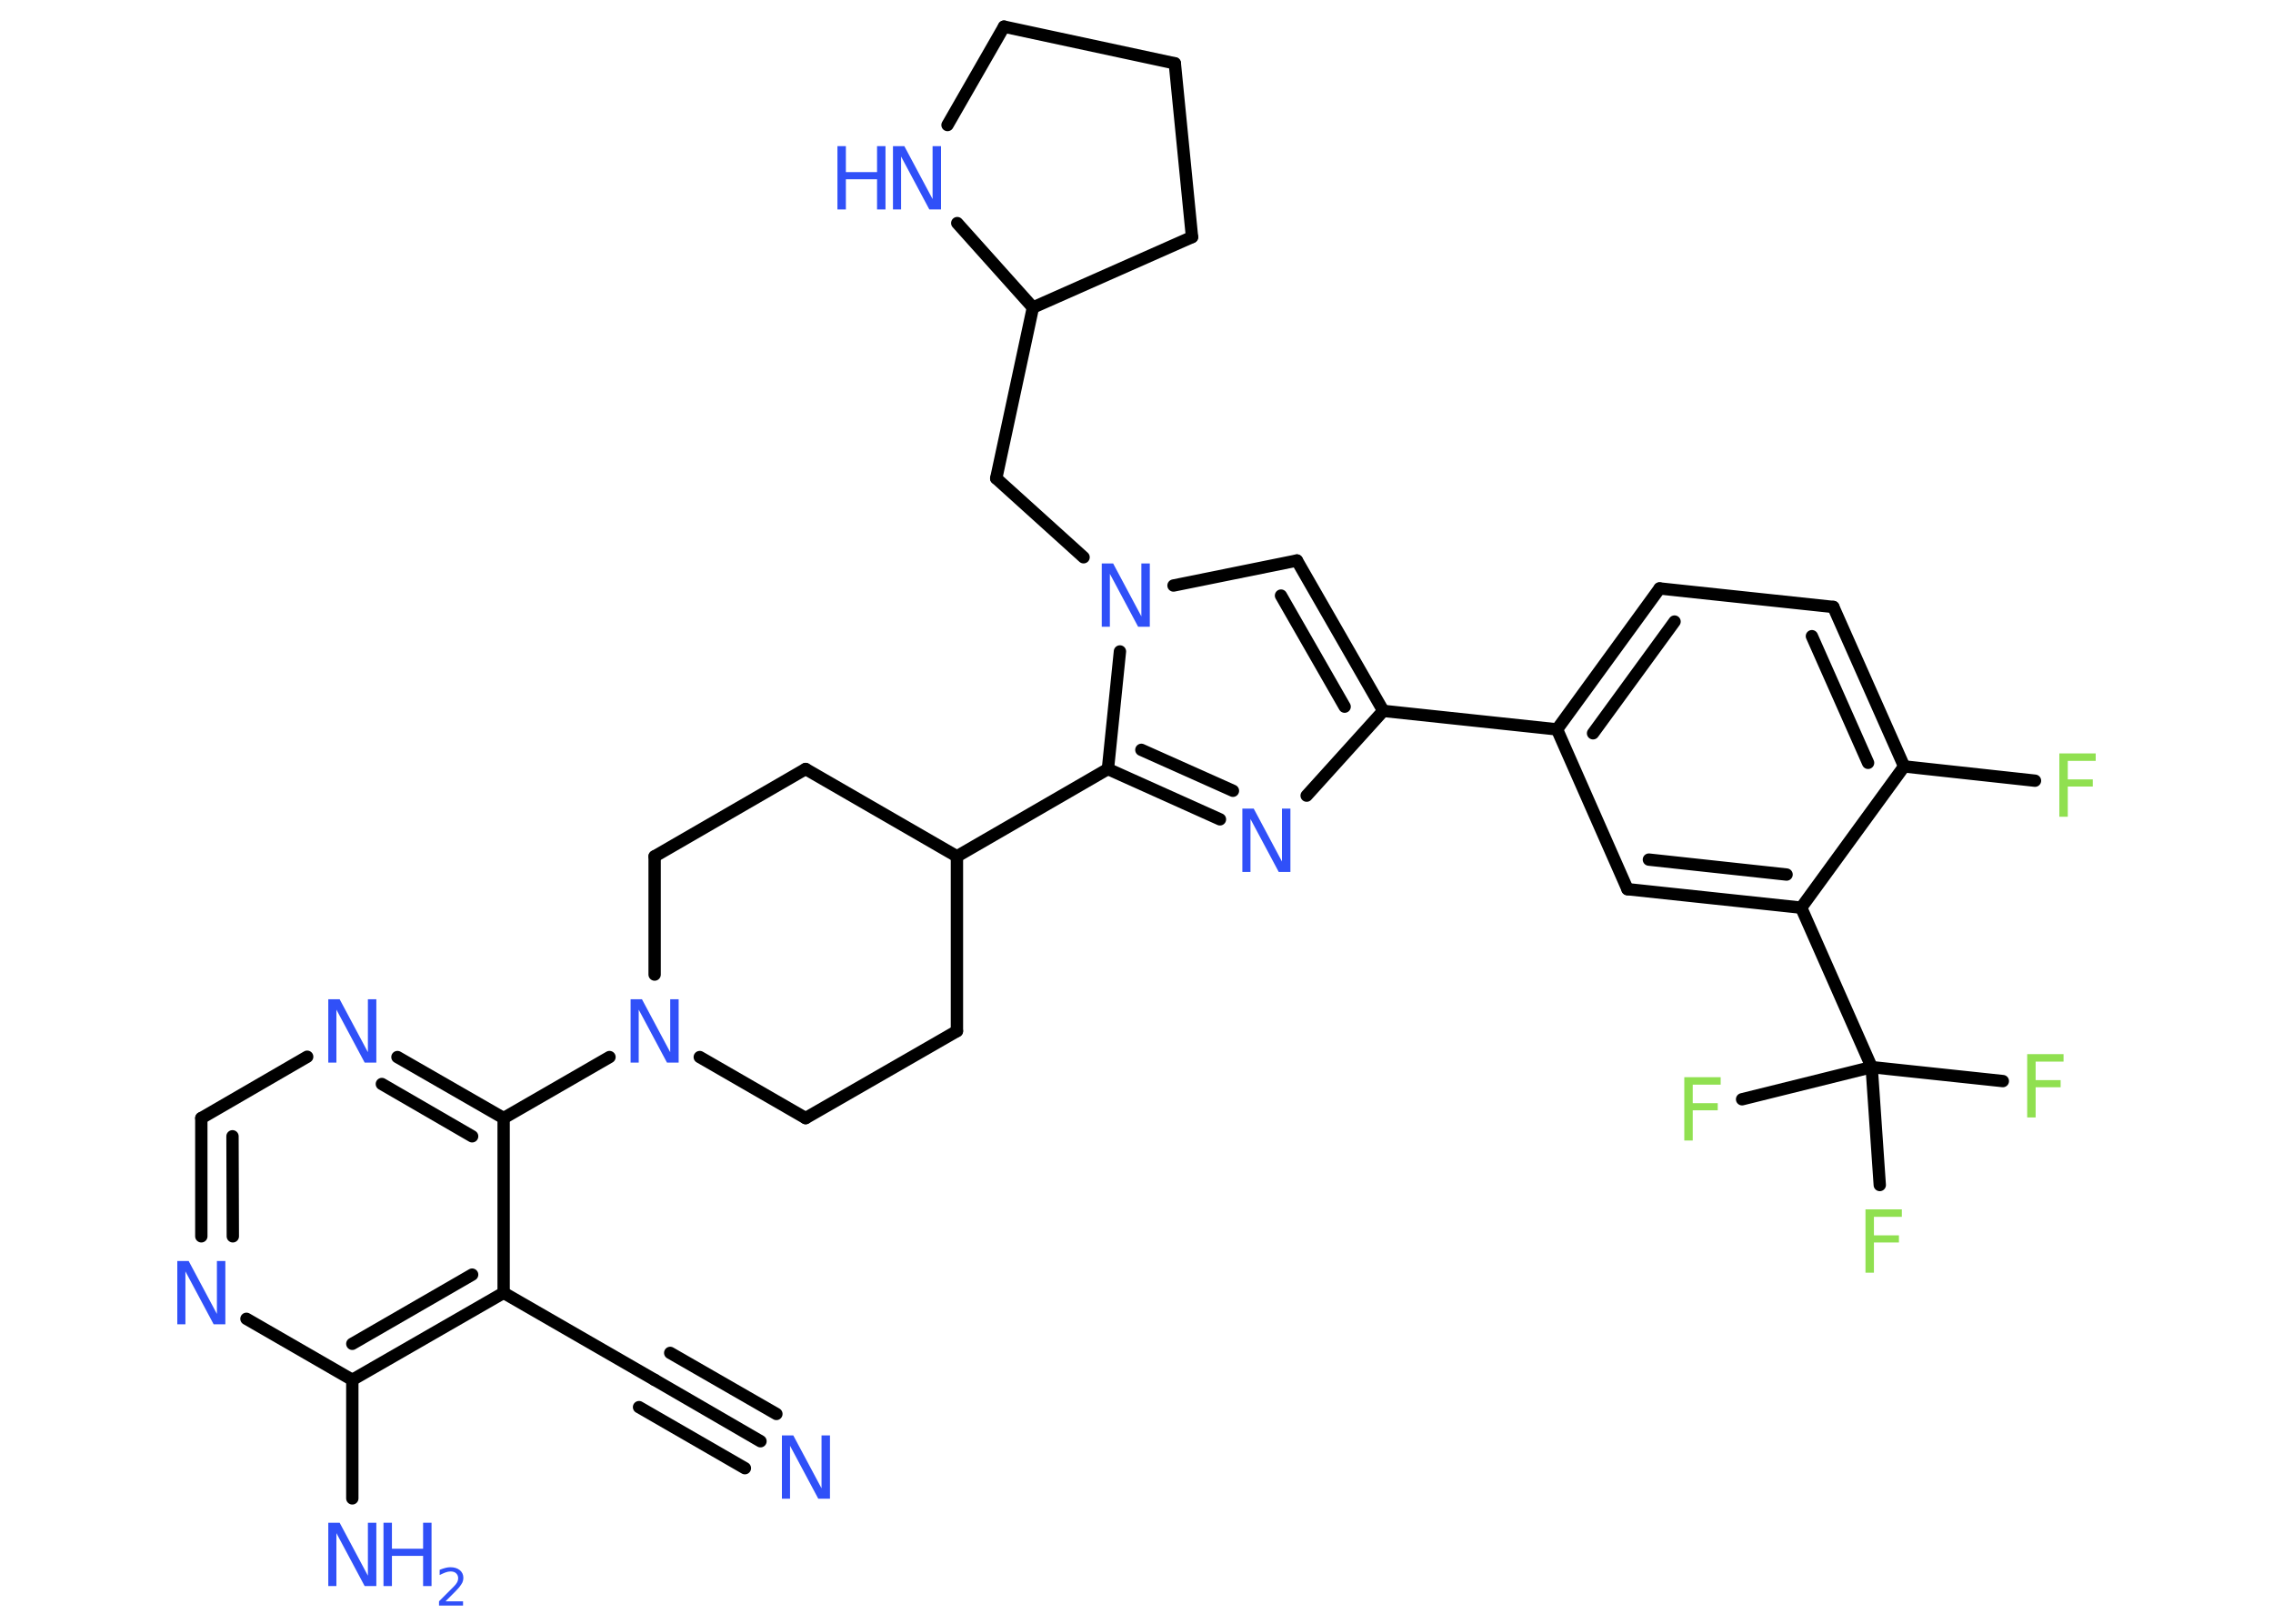<?xml version='1.0' encoding='UTF-8'?>
<!DOCTYPE svg PUBLIC "-//W3C//DTD SVG 1.1//EN" "http://www.w3.org/Graphics/SVG/1.1/DTD/svg11.dtd">
<svg version='1.2' xmlns='http://www.w3.org/2000/svg' xmlns:xlink='http://www.w3.org/1999/xlink' width='70.0mm' height='50.0mm' viewBox='0 0 70.0 50.0'>
  <desc>Generated by the Chemistry Development Kit (http://github.com/cdk)</desc>
  <g stroke-linecap='round' stroke-linejoin='round' stroke='#000000' stroke-width='.38' fill='#3050F8'>
    <rect x='.0' y='.0' width='70.0' height='50.0' fill='#FFFFFF' stroke='none'/>
    <g id='mol1' class='mol'>
      <g id='mol1bnd1' class='bond'>
        <line x1='23.42' y1='44.38' x2='20.16' y2='42.49'/>
        <line x1='22.94' y1='45.21' x2='19.68' y2='43.33'/>
        <line x1='23.91' y1='43.54' x2='20.64' y2='41.66'/>
      </g>
      <line id='mol1bnd2' class='bond' x1='20.16' y1='42.49' x2='15.51' y2='39.81'/>
      <g id='mol1bnd3' class='bond'>
        <line x1='10.85' y1='42.49' x2='15.51' y2='39.81'/>
        <line x1='10.85' y1='41.38' x2='14.54' y2='39.25'/>
      </g>
      <line id='mol1bnd4' class='bond' x1='10.85' y1='42.49' x2='10.85' y2='46.14'/>
      <line id='mol1bnd5' class='bond' x1='10.85' y1='42.49' x2='7.59' y2='40.61'/>
      <g id='mol1bnd6' class='bond'>
        <line x1='6.2' y1='34.43' x2='6.2' y2='38.07'/>
        <line x1='7.16' y1='34.99' x2='7.17' y2='38.07'/>
      </g>
      <line id='mol1bnd7' class='bond' x1='6.2' y1='34.43' x2='9.46' y2='32.54'/>
      <g id='mol1bnd8' class='bond'>
        <line x1='15.51' y1='34.43' x2='12.24' y2='32.55'/>
        <line x1='14.54' y1='34.99' x2='11.76' y2='33.38'/>
      </g>
      <line id='mol1bnd9' class='bond' x1='15.51' y1='39.81' x2='15.51' y2='34.43'/>
      <line id='mol1bnd10' class='bond' x1='15.51' y1='34.43' x2='18.77' y2='32.55'/>
      <line id='mol1bnd11' class='bond' x1='20.16' y1='30.01' x2='20.16' y2='26.37'/>
      <line id='mol1bnd12' class='bond' x1='20.16' y1='26.37' x2='24.81' y2='23.68'/>
      <line id='mol1bnd13' class='bond' x1='24.81' y1='23.68' x2='29.47' y2='26.37'/>
      <line id='mol1bnd14' class='bond' x1='29.47' y1='26.37' x2='34.12' y2='23.68'/>
      <g id='mol1bnd15' class='bond'>
        <line x1='34.12' y1='23.68' x2='37.57' y2='25.23'/>
        <line x1='35.15' y1='23.09' x2='37.97' y2='24.35'/>
      </g>
      <line id='mol1bnd16' class='bond' x1='40.24' y1='24.5' x2='42.6' y2='21.89'/>
      <line id='mol1bnd17' class='bond' x1='42.6' y1='21.89' x2='47.95' y2='22.46'/>
      <g id='mol1bnd18' class='bond'>
        <line x1='51.11' y1='18.12' x2='47.95' y2='22.46'/>
        <line x1='51.57' y1='19.14' x2='49.06' y2='22.58'/>
      </g>
      <line id='mol1bnd19' class='bond' x1='51.11' y1='18.12' x2='56.46' y2='18.69'/>
      <g id='mol1bnd20' class='bond'>
        <line x1='58.64' y1='23.6' x2='56.46' y2='18.69'/>
        <line x1='57.53' y1='23.49' x2='55.8' y2='19.59'/>
      </g>
      <line id='mol1bnd21' class='bond' x1='58.64' y1='23.6' x2='62.67' y2='24.04'/>
      <line id='mol1bnd22' class='bond' x1='58.64' y1='23.6' x2='55.47' y2='27.95'/>
      <line id='mol1bnd23' class='bond' x1='55.47' y1='27.95' x2='57.64' y2='32.86'/>
      <line id='mol1bnd24' class='bond' x1='57.64' y1='32.86' x2='61.68' y2='33.29'/>
      <line id='mol1bnd25' class='bond' x1='57.64' y1='32.86' x2='53.65' y2='33.85'/>
      <line id='mol1bnd26' class='bond' x1='57.64' y1='32.86' x2='57.89' y2='36.49'/>
      <g id='mol1bnd27' class='bond'>
        <line x1='50.12' y1='27.38' x2='55.47' y2='27.95'/>
        <line x1='50.78' y1='26.47' x2='55.02' y2='26.93'/>
      </g>
      <line id='mol1bnd28' class='bond' x1='47.95' y1='22.46' x2='50.12' y2='27.38'/>
      <g id='mol1bnd29' class='bond'>
        <line x1='42.6' y1='21.89' x2='39.94' y2='17.26'/>
        <line x1='41.41' y1='21.76' x2='39.45' y2='18.34'/>
      </g>
      <line id='mol1bnd30' class='bond' x1='39.94' y1='17.26' x2='36.14' y2='18.03'/>
      <line id='mol1bnd31' class='bond' x1='34.12' y1='23.68' x2='34.49' y2='20.06'/>
      <line id='mol1bnd32' class='bond' x1='33.37' y1='17.16' x2='30.68' y2='14.73'/>
      <line id='mol1bnd33' class='bond' x1='30.68' y1='14.73' x2='31.81' y2='9.47'/>
      <line id='mol1bnd34' class='bond' x1='31.81' y1='9.47' x2='36.71' y2='7.3'/>
      <line id='mol1bnd35' class='bond' x1='36.71' y1='7.3' x2='36.18' y2='1.95'/>
      <line id='mol1bnd36' class='bond' x1='36.18' y1='1.95' x2='30.92' y2='.82'/>
      <line id='mol1bnd37' class='bond' x1='30.92' y1='.82' x2='29.18' y2='3.85'/>
      <line id='mol1bnd38' class='bond' x1='31.81' y1='9.47' x2='29.48' y2='6.87'/>
      <line id='mol1bnd39' class='bond' x1='29.47' y1='26.37' x2='29.47' y2='31.75'/>
      <line id='mol1bnd40' class='bond' x1='29.47' y1='31.75' x2='24.81' y2='34.43'/>
      <line id='mol1bnd41' class='bond' x1='21.55' y1='32.55' x2='24.81' y2='34.43'/>
      <path id='mol1atm1' class='atom' d='M24.08 44.2h.35l.87 1.63v-1.63h.26v1.95h-.36l-.87 -1.63v1.63h-.25v-1.95z' stroke='none'/>
      <g id='mol1atm5' class='atom'>
        <path d='M10.11 46.89h.35l.87 1.63v-1.63h.26v1.95h-.36l-.87 -1.63v1.63h-.25v-1.95z' stroke='none'/>
        <path d='M11.81 46.89h.26v.8h.96v-.8h.26v1.95h-.26v-.93h-.96v.93h-.26v-1.95z' stroke='none'/>
        <path d='M13.71 49.31h.55v.13h-.74v-.13q.09 -.09 .25 -.25q.16 -.16 .2 -.2q.08 -.08 .11 -.14q.03 -.06 .03 -.12q.0 -.09 -.06 -.15q-.06 -.06 -.17 -.06q-.08 .0 -.16 .03q-.08 .03 -.18 .08v-.16q.1 -.04 .18 -.06q.08 -.02 .15 -.02q.18 .0 .29 .09q.11 .09 .11 .24q.0 .07 -.03 .14q-.03 .06 -.1 .15q-.02 .02 -.12 .13q-.11 .11 -.3 .3z' stroke='none'/>
      </g>
      <path id='mol1atm6' class='atom' d='M5.46 38.83h.35l.87 1.63v-1.63h.26v1.95h-.36l-.87 -1.63v1.63h-.25v-1.95z' stroke='none'/>
      <path id='mol1atm8' class='atom' d='M10.11 30.77h.35l.87 1.63v-1.63h.26v1.95h-.36l-.87 -1.63v1.63h-.25v-1.95z' stroke='none'/>
      <path id='mol1atm10' class='atom' d='M19.42 30.77h.35l.87 1.63v-1.63h.26v1.95h-.36l-.87 -1.63v1.63h-.25v-1.95z' stroke='none'/>
      <path id='mol1atm15' class='atom' d='M38.26 24.9h.35l.87 1.63v-1.63h.26v1.95h-.36l-.87 -1.63v1.63h-.25v-1.95z' stroke='none'/>
      <path id='mol1atm21' class='atom' d='M63.42 23.2h1.12v.23h-.86v.57h.77v.22h-.77v.93h-.26v-1.95z' stroke='none' fill='#90E050'/>
      <path id='mol1atm24' class='atom' d='M62.43 32.46h1.12v.23h-.86v.57h.77v.22h-.77v.93h-.26v-1.95z' stroke='none' fill='#90E050'/>
      <path id='mol1atm25' class='atom' d='M51.87 33.17h1.12v.23h-.86v.57h.77v.22h-.77v.93h-.26v-1.95z' stroke='none' fill='#90E050'/>
      <path id='mol1atm26' class='atom' d='M57.45 37.24h1.12v.23h-.86v.57h.77v.22h-.77v.93h-.26v-1.95z' stroke='none' fill='#90E050'/>
      <path id='mol1atm29' class='atom' d='M33.93 17.35h.35l.87 1.63v-1.63h.26v1.95h-.36l-.87 -1.63v1.63h-.25v-1.95z' stroke='none'/>
      <g id='mol1atm35' class='atom'>
        <path d='M27.5 4.5h.35l.87 1.63v-1.63h.26v1.95h-.36l-.87 -1.63v1.63h-.25v-1.95z' stroke='none'/>
        <path d='M25.79 4.5h.26v.8h.96v-.8h.26v1.95h-.26v-.93h-.96v.93h-.26v-1.95z' stroke='none'/>
      </g>
    </g>
  </g>
</svg>
